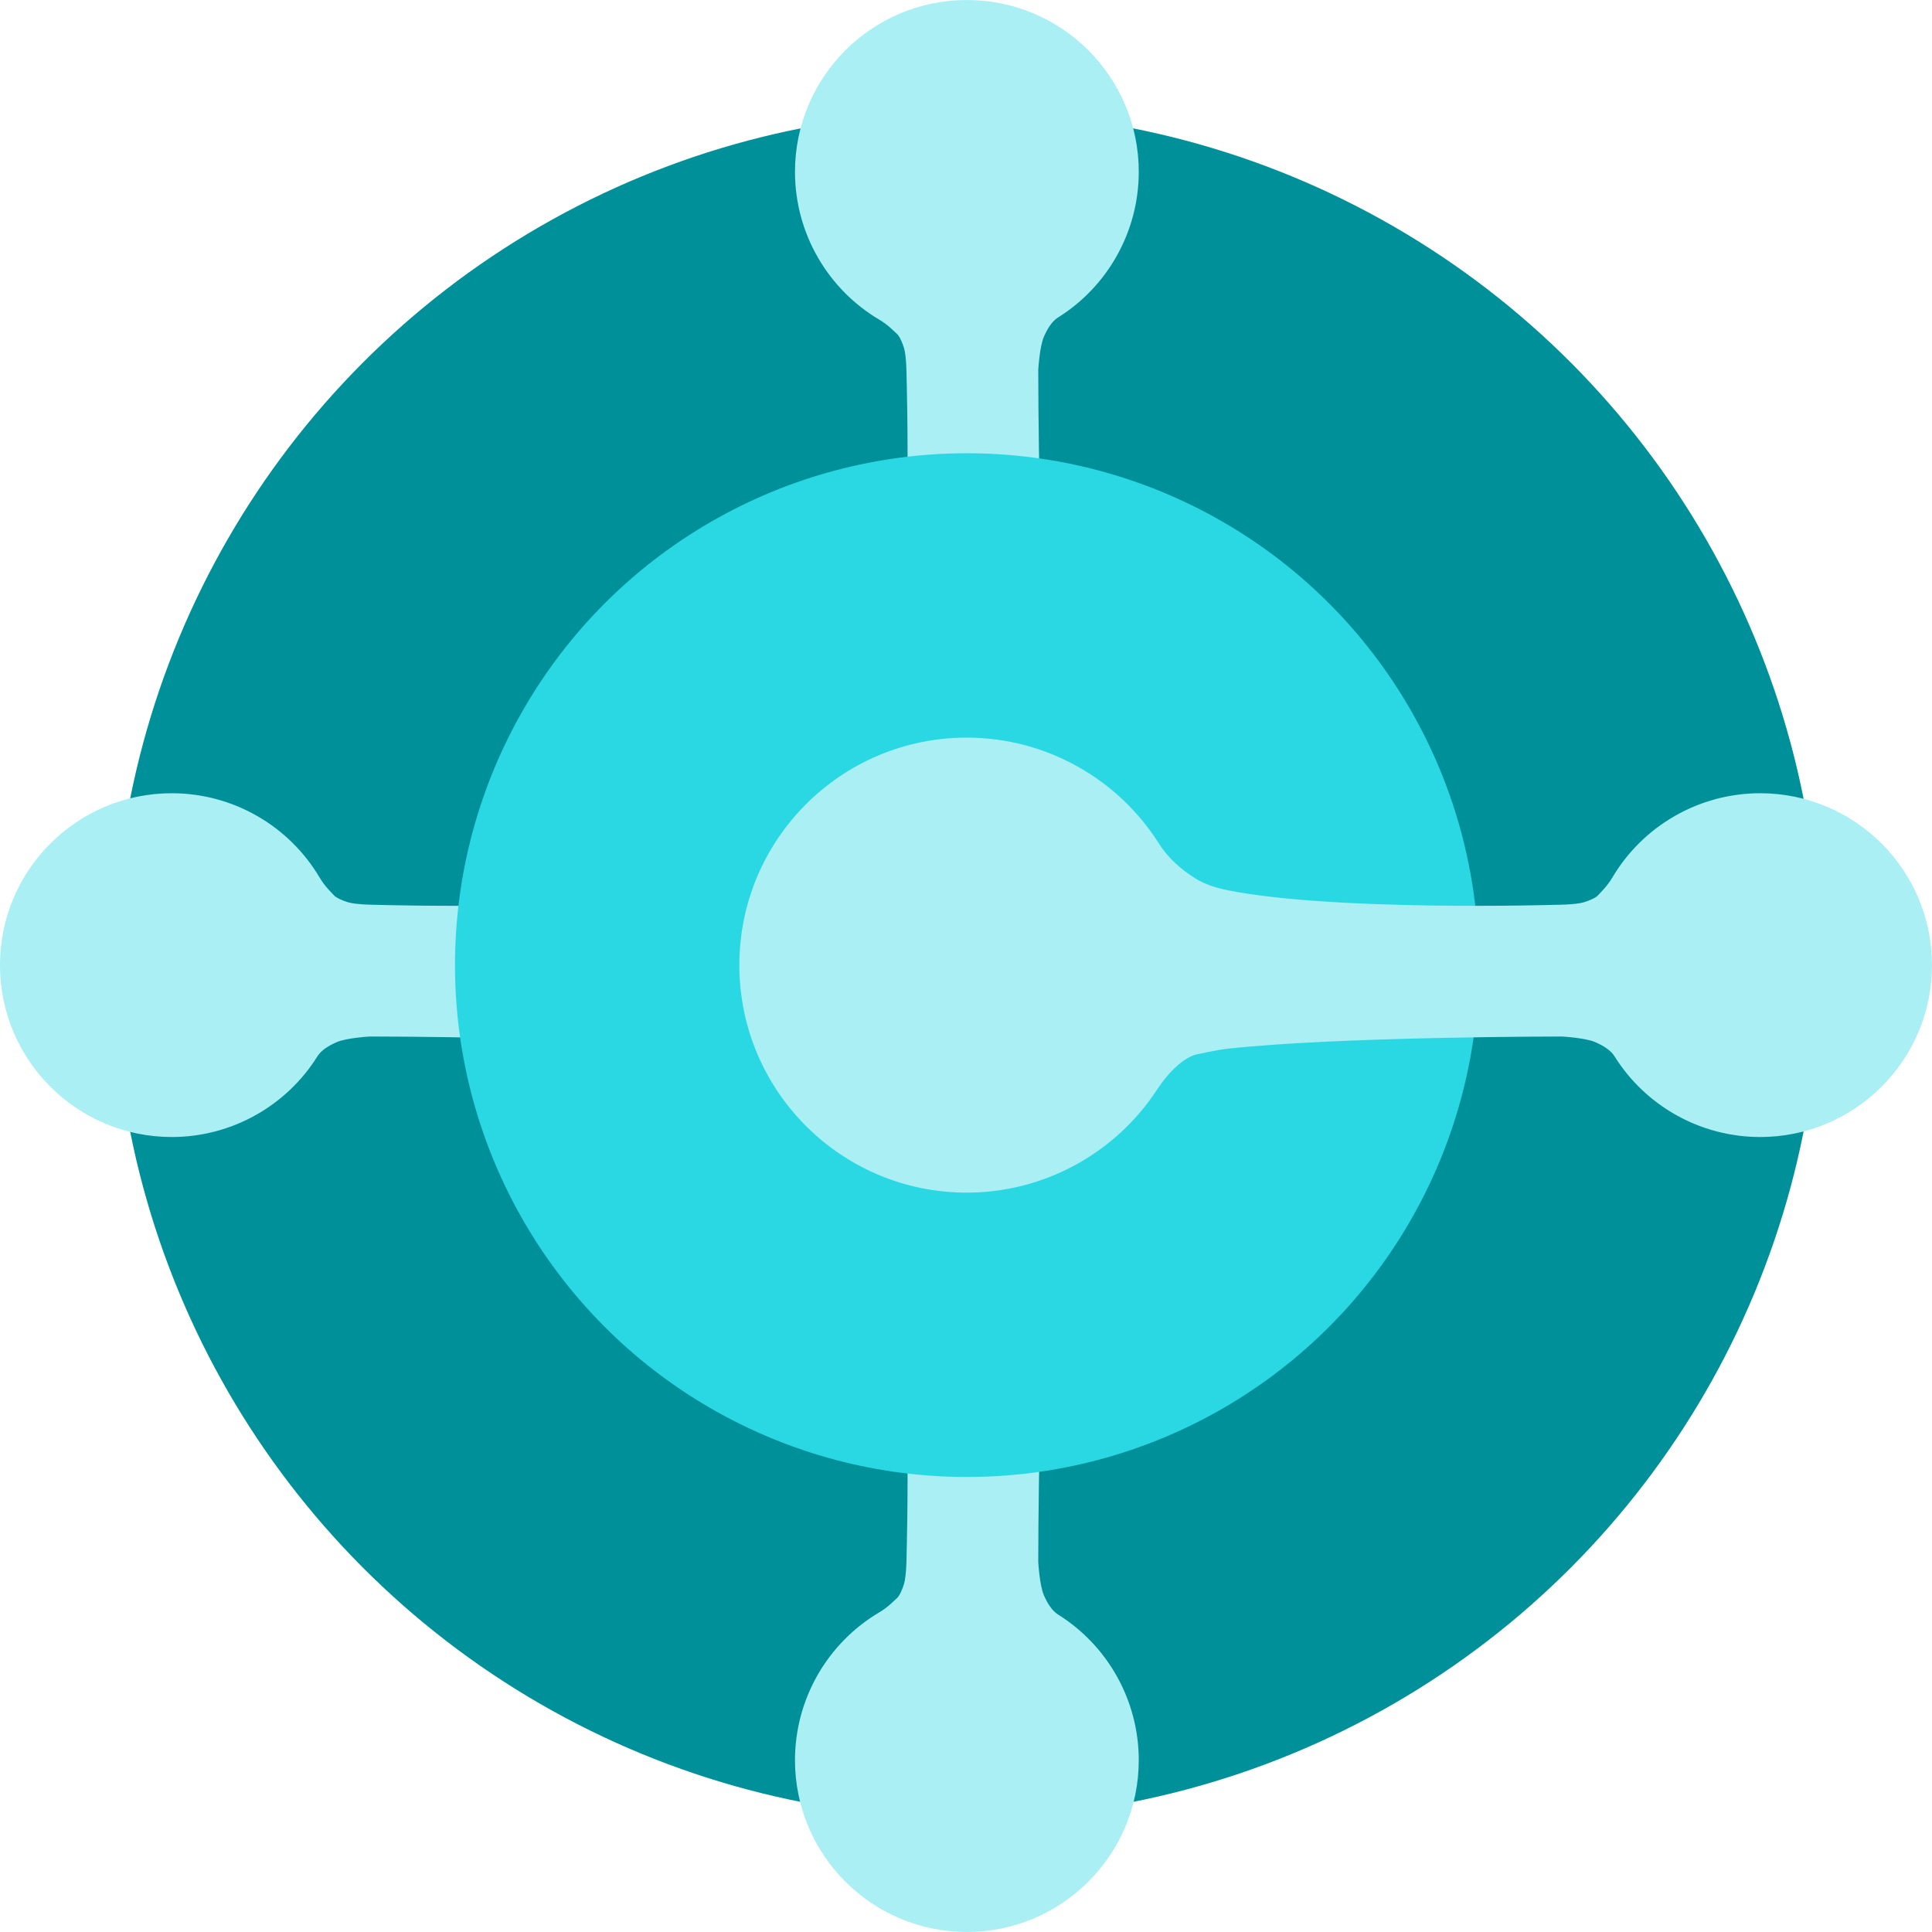 <?xml version="1.0" encoding="UTF-8" standalone="no"?>
<!-- Created with Inkscape (http://www.inkscape.org/) -->

<svg
   xmlns:dc="http://purl.org/dc/elements/1.1/"
   xmlns:cc="http://creativecommons.org/ns#"
   xmlns:rdf="http://www.w3.org/1999/02/22-rdf-syntax-ns#"
   xmlns:svg="http://www.w3.org/2000/svg"
   xmlns="http://www.w3.org/2000/svg"
   xmlns:sodipodi="http://sodipodi.sourceforge.net/DTD/sodipodi-0.dtd"
   xmlns:inkscape="http://www.inkscape.org/namespaces/inkscape"
   width="50.954mm"
   height="50.954mm"
   viewBox="0 0 50.954 50.954"
   version="1.1"
   id="svg8"
   inkscape:version="0.92.4 (5da689c313, 2019-01-14)"
   sodipodi:docname="bc.svg">
  <defs
     id="defs2" />
  <sodipodi:namedview
     id="base"
     pagecolor="#ffffff"
     bordercolor="#666666"
     borderopacity="1.0"
     inkscape:pageopacity="0.0"
     inkscape:pageshadow="2"
     inkscape:zoom="2.3422913"
     inkscape:cx="100.41452"
     inkscape:cy="99.863265"
     inkscape:document-units="mm"
     inkscape:current-layer="layer1"
     showgrid="false"
     fit-margin-top="0"
     fit-margin-left="0"
     fit-margin-right="0"
     fit-margin-bottom="0" />
  <g
     inkscape:label="Layer 1"
     inkscape:groupmode="layer"
     id="layer1"
     transform="translate(-73.967,-275.152)">
    <circle
       style="opacity:1;fill:#00909a;fill-opacity:1;fill-rule:nonzero;stroke:#00909a;stroke-width:1.007;stroke-linecap:round;stroke-linejoin:round;stroke-miterlimit:4;stroke-dasharray:none;stroke-dashoffset:12.274;stroke-opacity:1"
       id="path1977"
       cx="99.467"
       cy="300.606"
       r="21.996" />
    <path
       sodipodi:nodetypes="cccssacascccszacaasc"
       inkscape:connector-curvature="0"
       id="path2256"
       d="m 93.601,300.606 c -6e-5,3.24 2.626,5.866 5.866,5.866 3.24,6e-5 5.866,-2.626 5.866,-5.866 -0.002,-2.001 -1.021,-3.832 -2.65,-4.899 -0.339,-0.222 -0.829,-0.619 -0.982,-1.081 0,0 -0.128,-0.571 -0.161,-0.861 -0.326,-2.937 -0.325,-8.858 -0.325,-8.858 0,0 0.034,-0.634 0.157,-0.92 0.094,-0.219 0.229,-0.451 0.427,-0.575 1.271,-0.794 2.065,-2.195 2.067,-3.726 -2e-5,-2.43 -1.97,-4.399 -4.399,-4.399 -2.43,3e-5 -4.399,1.97 -4.399,4.399 0.002,1.574 0.84,3.001 2.156,3.78 0.262,0.155 0.423,0.335 0.502,0.405 0.079,0.07 0.171,0.277 0.215,0.432 0.071,0.249 0.07,0.774 0.07,0.774 0,0 0.177,5.823 -0.383,8.656 -0.063,0.317 -0.159,0.637 -0.329,0.911 -0.243,0.394 -0.578,0.767 -0.958,1.005 -1.677,1.056 -2.737,2.913 -2.74,4.956 z"
       style="opacity:1;fill:#a9eff4;fill-opacity:1;fill-rule:nonzero;stroke:#a9eff4;stroke-width:0.269;stroke-linecap:round;stroke-linejoin:round;stroke-miterlimit:4;stroke-dasharray:none;stroke-dashoffset:12.274;stroke-opacity:1" />
    <path
       style="opacity:1;fill:#a9eff4;fill-opacity:1;fill-rule:nonzero;stroke:#a9eff4;stroke-width:0.269;stroke-linecap:round;stroke-linejoin:round;stroke-miterlimit:4;stroke-dasharray:none;stroke-dashoffset:12.274;stroke-opacity:1"
       d="m 99.42,294.74 c 3.24,-6e-5 5.866,2.626 5.866,5.866 6e-5,3.24 -2.626,5.866 -5.866,5.866 -2.001,-0.002 -3.832,-1.021 -4.899,-2.65 -0.222,-0.339 -0.619,-0.829 -1.081,-0.982 0,0 -0.571,-0.128 -0.861,-0.161 -2.937,-0.326 -8.858,-0.325 -8.858,-0.325 0,0 -0.634,0.034 -0.92,0.157 -0.219,0.094 -0.451,0.229 -0.575,0.427 -0.794,1.271 -2.195,2.065 -3.726,2.067 -2.43,-2e-5 -4.399,-1.97 -4.399,-4.399 3e-5,-2.43 1.97,-4.399 4.399,-4.399 1.574,0.002 3.001,0.84 3.78,2.156 0.155,0.262 0.335,0.423 0.405,0.502 0.07,0.079 0.277,0.171 0.432,0.215 0.249,0.071 0.774,0.07 0.774,0.07 0,0 5.823,0.177 8.656,-0.383 0.317,-0.063 0.637,-0.159 0.911,-0.329 0.394,-0.243 0.767,-0.578 1.005,-0.958 1.056,-1.677 2.913,-2.737 4.956,-2.74 z"
       id="path2258"
       inkscape:connector-curvature="0"
       sodipodi:nodetypes="cccssacascccszacaasc" />
    <path
       sodipodi:nodetypes="cccssacascccszacaasc"
       inkscape:connector-curvature="0"
       id="path2260"
       d="m 93.601,300.652 c -6e-5,-3.24 2.626,-5.866 5.866,-5.866 3.24,-6e-5 5.866,2.626 5.866,5.866 -0.002,2.001 -1.021,3.832 -2.65,4.899 -0.339,0.222 -0.829,0.619 -0.982,1.081 0,0 -0.128,0.571 -0.161,0.861 -0.326,2.937 -0.325,8.858 -0.325,8.858 0,0 0.034,0.634 0.157,0.92 0.094,0.219 0.229,0.451 0.427,0.575 1.271,0.794 2.065,2.195 2.067,3.726 -2e-5,2.43 -1.97,4.399 -4.399,4.399 -2.43,-3e-5 -4.399,-1.97 -4.399,-4.399 0.002,-1.574 0.84,-3.001 2.156,-3.78 0.262,-0.155 0.423,-0.335 0.502,-0.405 0.079,-0.07 0.171,-0.277 0.215,-0.432 0.071,-0.249 0.07,-0.774 0.07,-0.774 0,0 0.177,-5.823 -0.383,-8.656 -0.063,-0.317 -0.159,-0.637 -0.329,-0.911 -0.243,-0.394 -0.578,-0.767 -0.958,-1.005 -1.677,-1.056 -2.737,-2.913 -2.74,-4.956 z"
       style="opacity:1;fill:#a9eff4;fill-opacity:1;fill-rule:nonzero;stroke:#a9eff4;stroke-width:0.269;stroke-linecap:round;stroke-linejoin:round;stroke-miterlimit:4;stroke-dasharray:none;stroke-dashoffset:12.274;stroke-opacity:1" />
    <circle
       cy="300.606"
       cx="99.467"
       id="circle1979"
       style="opacity:1;fill:#2ad8e4;fill-opacity:1;fill-rule:nonzero;stroke:#2ad8e4;stroke-width:0.604;stroke-linecap:round;stroke-linejoin:round;stroke-miterlimit:4;stroke-dasharray:none;stroke-dashoffset:12.274;stroke-opacity:1"
       r="13.198" />
    <path
       style="opacity:1;fill:#a9eff4;fill-opacity:1;fill-rule:nonzero;stroke:#a9eff4;stroke-width:0.269;stroke-linecap:round;stroke-linejoin:round;stroke-miterlimit:4;stroke-dasharray:none;stroke-dashoffset:12.274;stroke-opacity:1"
       d="m 99.467,294.74 c -3.24,-6e-5 -5.866,2.626 -5.866,5.866 -5.9e-5,3.24 2.626,5.866 5.866,5.866 2.001,-0.002 3.832,-1.021 4.899,-2.65 0.222,-0.339 0.619,-0.829 1.081,-0.982 0,0 0.571,-0.128 0.861,-0.161 2.937,-0.326 8.858,-0.325 8.858,-0.325 0,0 0.634,0.034 0.92,0.157 0.219,0.094 0.451,0.229 0.575,0.427 0.794,1.271 2.195,2.065 3.726,2.067 2.43,-3e-5 4.399,-1.97 4.399,-4.399 -3e-5,-2.43 -1.97,-4.399 -4.399,-4.399 -1.574,0.002 -3.001,0.84 -3.78,2.156 -0.156,0.262 -0.335,0.423 -0.405,0.502 -0.07,0.079 -0.277,0.171 -0.432,0.215 -0.249,0.071 -0.774,0.07 -0.774,0.07 0,0 -5.823,0.177 -8.656,-0.383 -0.317,-0.063 -0.637,-0.159 -0.911,-0.329 -0.394,-0.243 -0.767,-0.578 -1.005,-0.958 -1.056,-1.677 -2.913,-2.737 -4.956,-2.74 z"
       id="circle1981"
       inkscape:connector-curvature="0"
       sodipodi:nodetypes="cccssacascccszacaasc" />
  </g>
</svg>

